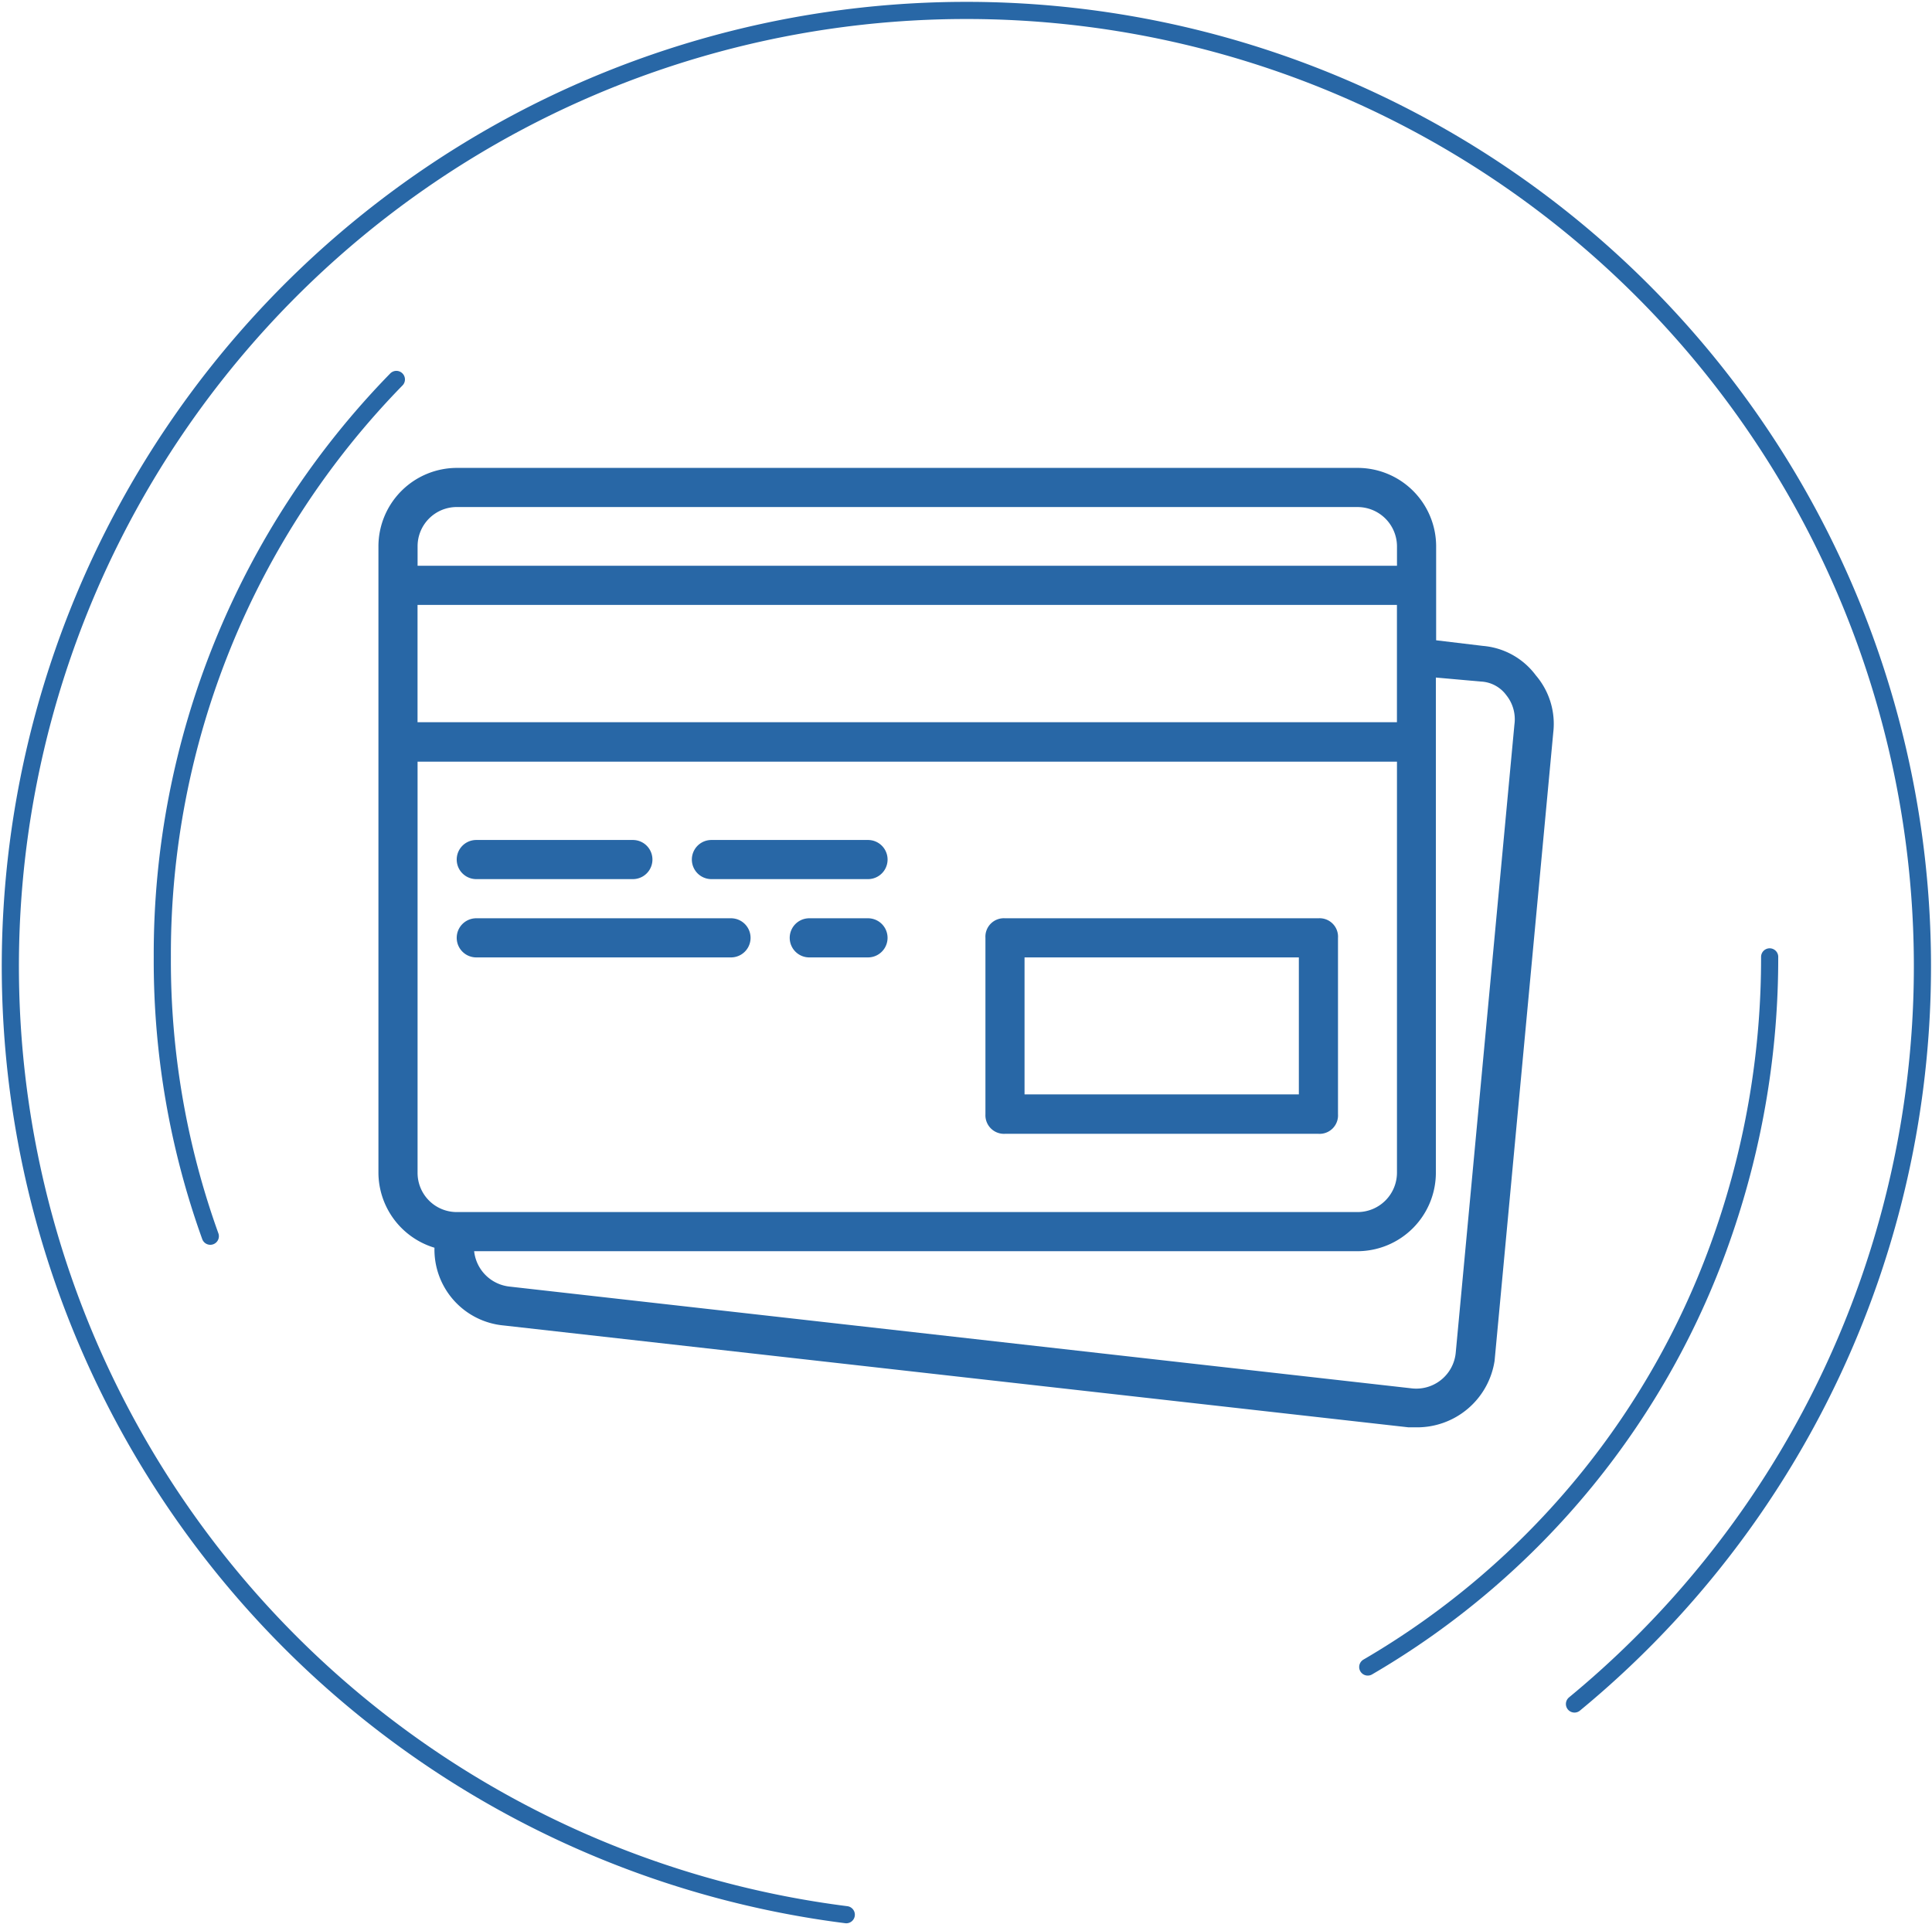 <svg xmlns="http://www.w3.org/2000/svg" width="112.638" height="112.204" viewBox="0 0 112.638 112.204">
  <g id="金融帳號-01" transform="translate(-0.269 -0.419)">
    <g id="累積放款金額-01" transform="translate(9.732 22.544)">
      <path id="路径_342" d="M9.318,64.728A47.411,47.411,0,0,1,6.52,48.44,47.955,47.955,0,0,1,20.166,14.77" transform="translate(-6.52 -14.77)" fill="none" stroke="#2867a6" stroke-linecap="round" stroke-linejoin="round" stroke-width="1"/>
      <path id="路径_343" d="M74.911,36.31A49.129,49.129,0,0,1,72.27,52.285,46.9,46.9,0,0,1,51.48,77.717" transform="translate(18.799 -2.64)" fill="none" stroke="#2867a6" stroke-linecap="round" stroke-linejoin="round" stroke-width="1"/>
    </g>
    <path id="路径_1322" d="M49.608,112.064A55.739,55.739,0,1,1,92.063,99.778" transform="translate(0 0)" fill="none" stroke="#2867a6" stroke-linecap="round" stroke-linejoin="round" stroke-width="1"/>
    <g id="Group_684" data-name="Group 684" transform="translate(22.332 27.702)">
      <g id="Group_683" data-name="Group 683" transform="translate(0 0)">
        <g id="Group_682" data-name="Group 682">
          <path id="Path_1500" data-name="Path 1500" d="M37.361,46.438H55.634A1.075,1.075,0,0,0,56.775,45.3V35.011a1.075,1.075,0,0,0-1.141-1.141H37.361a1.075,1.075,0,0,0-1.141,1.141V45.3A1.083,1.083,0,0,0,37.361,46.438ZM38.5,36.152H54.493V44.14H38.5Z" transform="translate(-0.831 -7.609)" fill="#2867a6"/>
          <path id="Path_1501" data-name="Path 1501" d="M17.641,33.232H26.77a1.141,1.141,0,1,0,0-2.282H17.641a1.141,1.141,0,1,0,0,2.282Z" transform="translate(-11.936 -9.254)" fill="#2867a6"/>
          <path id="Path_1502" data-name="Path 1502" d="M26.411,33.232H35.54a1.141,1.141,0,1,0,0-2.282H26.411a1.141,1.141,0,1,0,0,2.282Z" transform="translate(-6.997 -9.254)" fill="#2867a6"/>
          <path id="Path_1503" data-name="Path 1503" d="M17.641,36.152h14.85a1.141,1.141,0,0,0,0-2.282H17.641a1.141,1.141,0,0,0,0,2.282Z" transform="translate(-11.936 -7.609)" fill="#2867a6"/>
          <path id="Path_1504" data-name="Path 1504" d="M33.484,33.87H30.061a1.141,1.141,0,1,0,0,2.282h3.423a1.141,1.141,0,0,0,0-2.282Z" transform="translate(-4.942 -7.609)" fill="#2867a6"/>
          <path id="Path_1505" data-name="Path 1505" d="M81.06,29.169a4.284,4.284,0,0,0-3.079-1.719l-2.735-.328V21.634a4.58,4.58,0,0,0-4.564-4.564H18.144a4.58,4.58,0,0,0-4.564,4.564v36.53a4.591,4.591,0,0,0,3.267,4.377,4.444,4.444,0,0,0,4.033,4.533l52.756,5.94h.453a4.569,4.569,0,0,0,4.564-3.877l3.423-36.655A4.347,4.347,0,0,0,81.06,29.169Zm-65.2-4.111h57.1V31.9h-57.1Zm2.282-5.705H70.681a2.3,2.3,0,0,1,2.282,2.282v1.141h-57.1V21.634A2.285,2.285,0,0,1,18.144,19.352ZM15.862,58.18V34.2h57.1V58.18a2.3,2.3,0,0,1-2.282,2.282H18.144A2.285,2.285,0,0,1,15.862,58.18ZM79.81,32.029,76.386,68.684a2.312,2.312,0,0,1-2.517,2.063l-52.646-5.94a2.327,2.327,0,0,1-2.063-2.063H70.665A4.58,4.58,0,0,0,75.23,58.18V29.294l2.626.234a1.951,1.951,0,0,1,1.485.8A2.236,2.236,0,0,1,79.81,32.029Z" transform="translate(-13.58 -17.07)" fill="#2867a6"/>
        </g>
      </g>
    </g>
  </g>
</svg>
